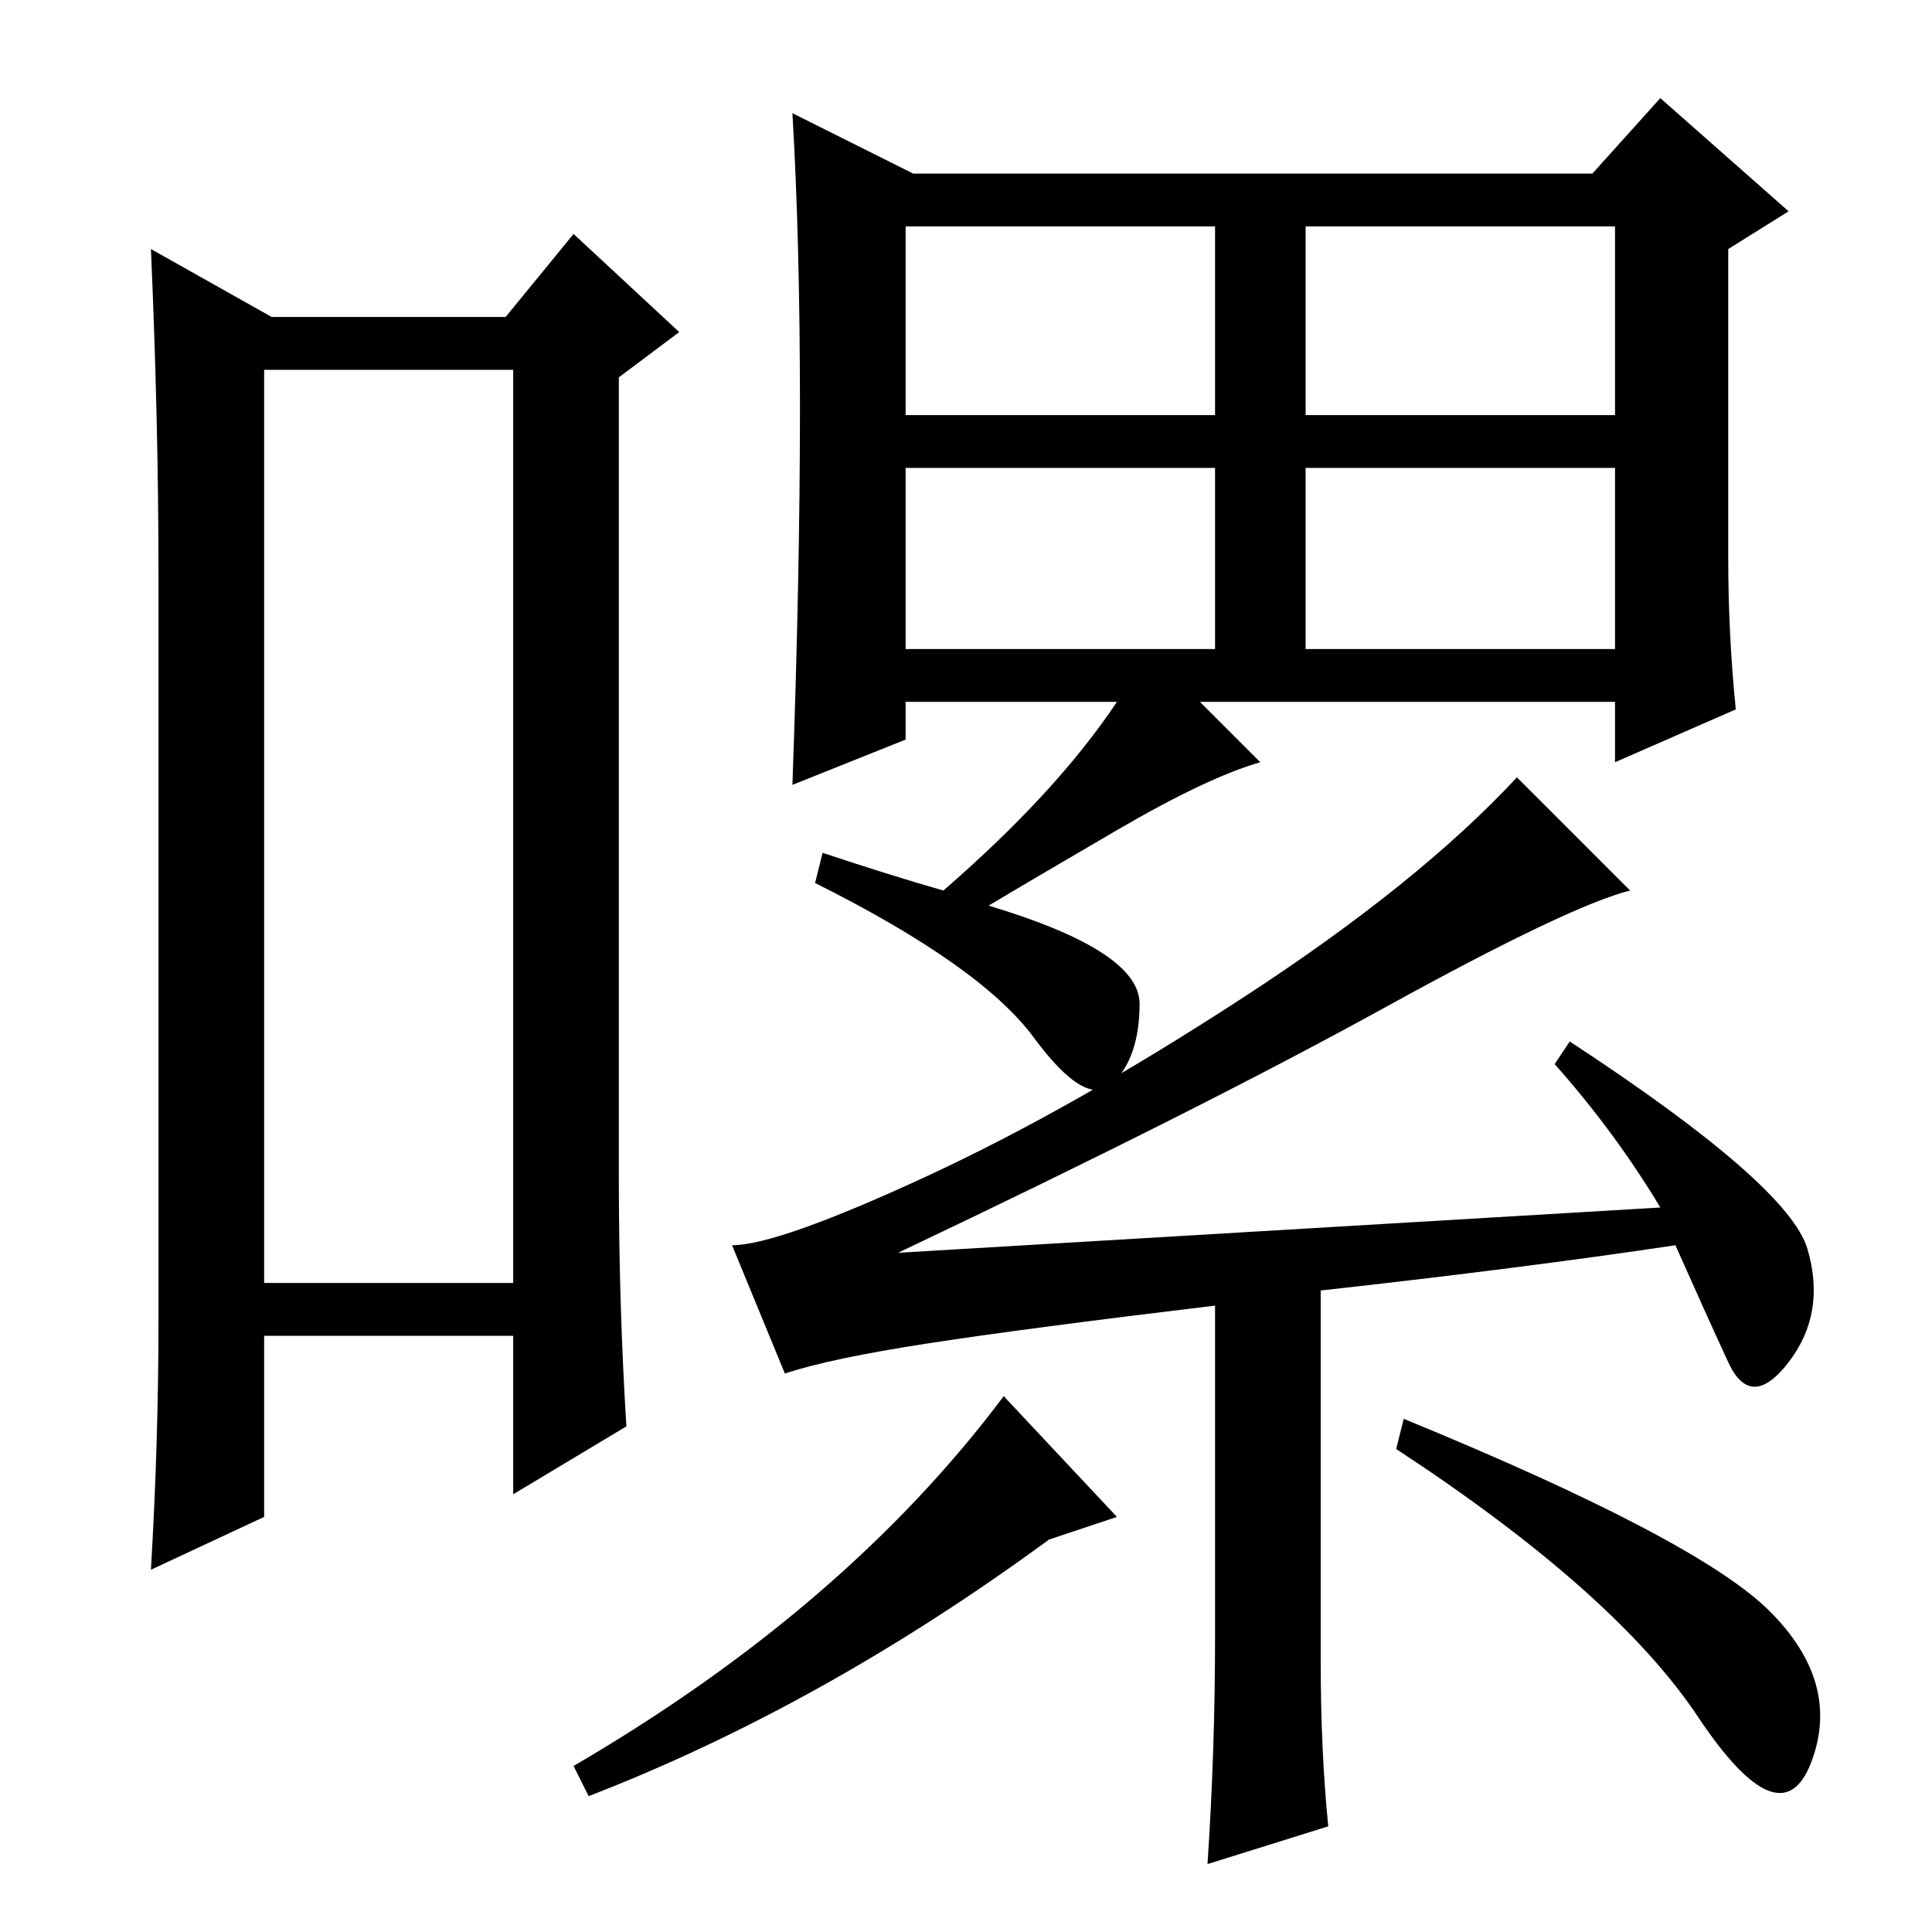<?xml version="1.0" standalone="no"?>
<!DOCTYPE svg PUBLIC "-//W3C//DTD SVG 1.1//EN" "http://www.w3.org/Graphics/SVG/1.1/DTD/svg11.dtd" >
<svg xmlns="http://www.w3.org/2000/svg" xmlns:xlink="http://www.w3.org/1999/xlink" version="1.1" viewBox="0 -36 256 256">
  <g transform="matrix(1 0 0 -1 0 220)">
   <path fill="currentColor"
d="M120 201h41v25h-41v-25zM173 201h41v25h-41v-25zM120 170h41v24h-41v-24zM173 170h41v24h-41v-24zM133 71l15 -16l-9 -3q-30 -22 -61 -34l-2 4q36 21 57 49zM234.5 42.5q9.5 -9.5 5.5 -20t-15 6t-40 35.5l1 4q39 -16 48.5 -25.5zM35 207v-121h33v121h-33zM21 81v99
q0 20 -1 43l16 -9h31l9 11l14 -13l-8 -6v-106q0 -17 1 -33l-15 -9v21h-33v-24l-15 -7q1 17 1 33zM147.5 112.5q-3.5 -3.5 -10.5 6t-29 20.5l1 4q9 -3 16 -5q15 13 23 25h-28v-5l-15 -6q1 28 1 50t-1 39l16 -8h90l9 10l17 -15l-8 -5v-41q0 -10 1 -20l-16 -7v8h-55l8 -8
q-7 -2 -19 -9t-17 -10q20 -6 20 -13t-3.5 -10.5zM201 153l15 -15q-8 -2 -32.5 -15.5t-64.5 -32.5l101 6q-6 10 -14 19l2 3q29 -19 31.5 -27.5t-2.5 -15t-8 0t-7 15.5q-20 -3 -47 -6v-49q0 -12 1 -22l-16 -5q1 15 1 30v44q-25 -3 -38 -5t-19 -4l-7 17q6 0 25.5 9t42.5 24
t36 29z" />
  </g>

</svg>
